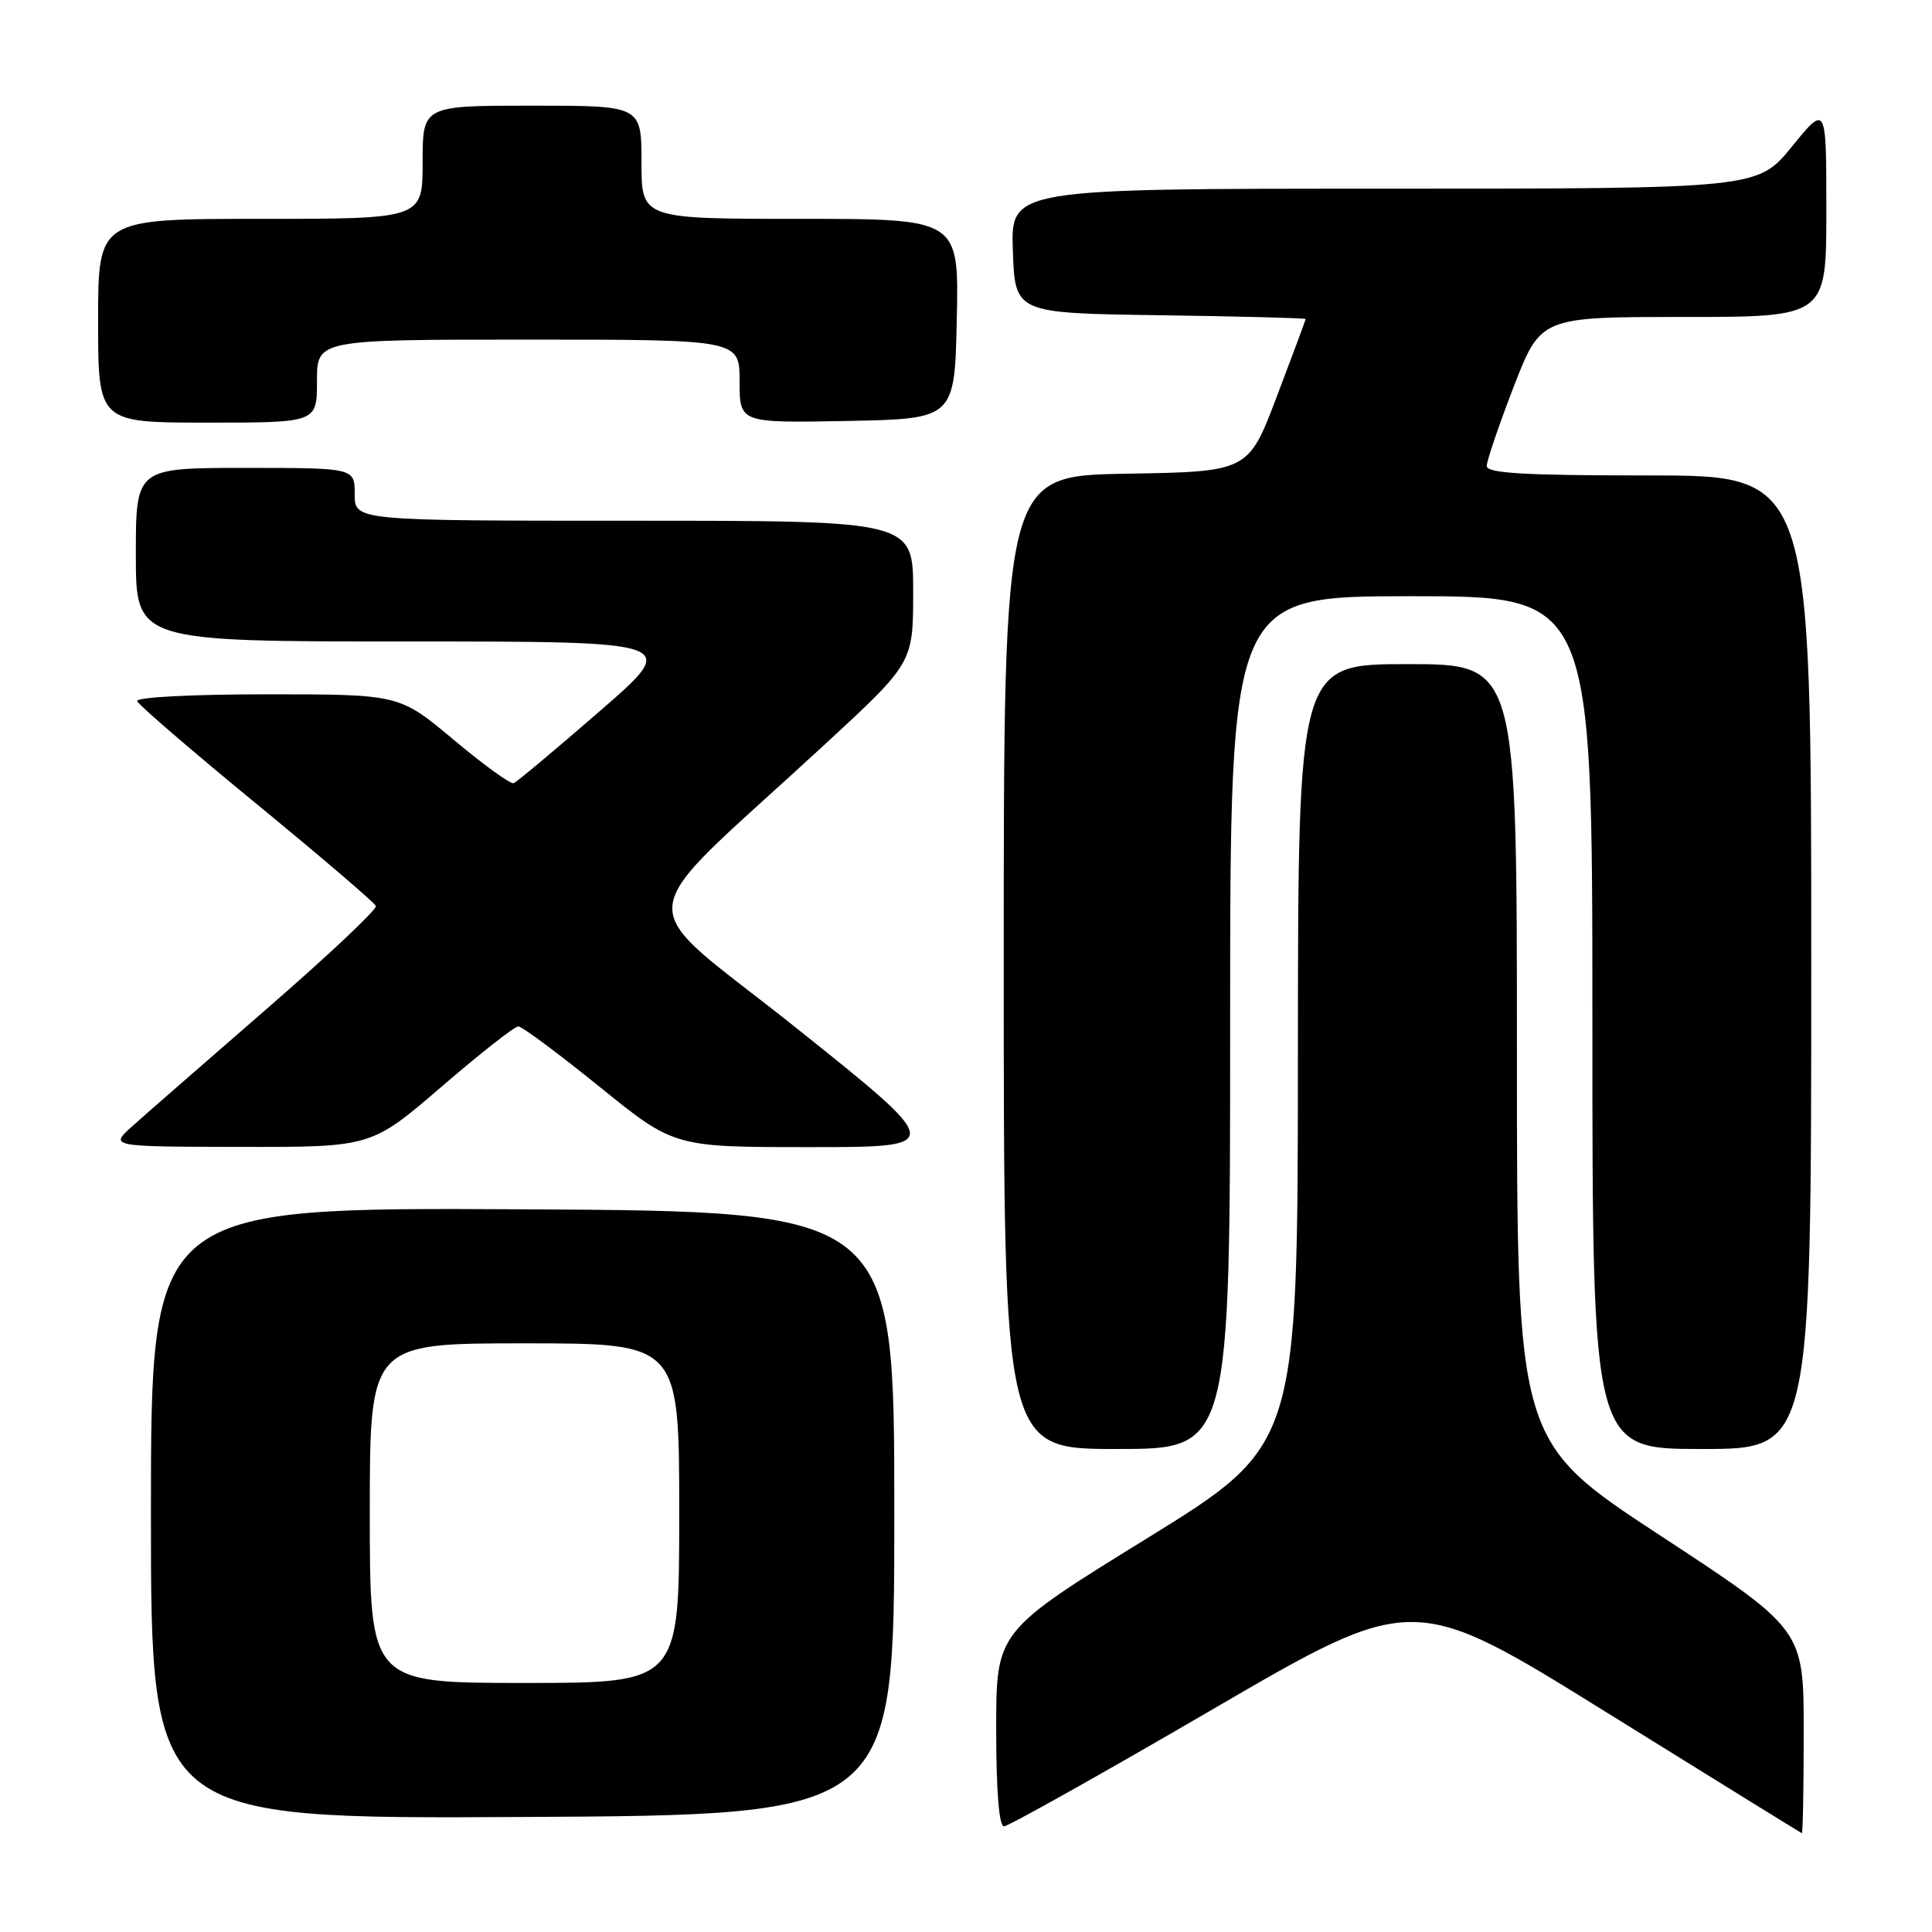 <?xml version="1.0" encoding="UTF-8" standalone="no"?>
<!DOCTYPE svg PUBLIC "-//W3C//DTD SVG 1.1//EN" "http://www.w3.org/Graphics/SVG/1.1/DTD/svg11.dtd" >
<svg xmlns="http://www.w3.org/2000/svg" xmlns:xlink="http://www.w3.org/1999/xlink" version="1.1" viewBox="0 0 256 256">
 <g >
 <path fill="currentColor"
d=" M 239.00 229.46 C 239.00 215.93 239.00 215.93 220.00 203.47 C 201.00 191.02 201.00 191.02 201.00 139.51 C 201.00 88.00 201.00 88.00 186.50 88.00 C 172.00 88.00 172.00 88.00 171.98 139.75 C 171.96 191.50 171.96 191.50 151.98 203.84 C 132.00 216.17 132.00 216.17 132.00 229.09 C 132.00 237.31 132.38 242.00 133.03 242.00 C 133.60 242.00 146.04 235.03 160.67 226.50 C 187.28 211.00 187.28 211.00 212.89 226.91 C 226.98 235.66 238.61 242.85 238.75 242.91 C 238.89 242.96 239.00 236.91 239.00 229.46 Z  M 118.50 200.50 C 118.50 160.50 118.50 160.50 69.25 160.24 C 20.00 159.98 20.00 159.98 20.00 200.50 C 20.00 241.02 20.00 241.02 69.25 240.76 C 118.50 240.50 118.50 240.50 118.50 200.50 Z  M 163.00 135.50 C 163.00 79.00 163.00 79.00 187.00 79.00 C 211.00 79.00 211.00 79.00 211.00 135.50 C 211.00 192.00 211.00 192.00 225.50 192.00 C 240.00 192.00 240.00 192.00 240.00 127.50 C 240.00 63.00 240.00 63.00 218.50 63.00 C 201.97 63.00 197.00 62.71 197.00 61.75 C 197.00 61.06 198.61 56.34 200.57 51.25 C 204.16 42.00 204.16 42.00 223.08 42.00 C 242.00 42.00 242.00 42.00 242.00 27.91 C 242.00 13.82 242.00 13.82 237.45 19.41 C 232.89 25.00 232.89 25.00 183.40 25.00 C 133.92 25.00 133.92 25.00 134.21 33.25 C 134.50 41.50 134.50 41.50 153.75 41.77 C 164.34 41.92 173.00 42.15 173.00 42.27 C 173.00 42.40 171.29 47.00 169.20 52.50 C 165.41 62.50 165.41 62.50 149.20 62.77 C 133.00 63.05 133.00 63.05 133.00 127.52 C 133.00 192.00 133.00 192.00 148.00 192.00 C 163.00 192.00 163.00 192.00 163.00 135.50 Z  M 58.50 144.00 C 63.61 139.60 68.19 136.00 68.68 136.00 C 69.16 136.00 74.00 139.60 79.44 144.00 C 89.32 152.00 89.32 152.00 107.29 152.00 C 125.27 152.00 125.27 152.00 105.57 136.26 C 83.23 118.42 82.77 123.13 109.27 98.66 C 121.00 87.83 121.00 87.83 121.00 78.41 C 121.00 69.00 121.00 69.00 84.00 69.00 C 47.00 69.00 47.00 69.00 47.00 65.50 C 47.00 62.00 47.00 62.00 32.50 62.00 C 18.00 62.00 18.00 62.00 18.00 73.50 C 18.00 85.00 18.00 85.00 54.05 85.00 C 90.11 85.00 90.11 85.00 79.45 94.25 C 73.59 99.34 68.46 103.63 68.06 103.78 C 67.65 103.93 64.08 101.35 60.12 98.03 C 52.92 92.00 52.92 92.00 35.38 92.00 C 25.36 92.00 17.98 92.39 18.17 92.90 C 18.35 93.40 25.47 99.53 34.00 106.53 C 42.53 113.53 49.64 119.61 49.81 120.05 C 49.98 120.49 43.47 126.62 35.35 133.67 C 27.22 140.73 19.21 147.72 17.54 149.22 C 14.50 151.94 14.50 151.94 31.85 151.97 C 49.20 152.00 49.20 152.00 58.50 144.00 Z  M 42.00 50.50 C 42.00 45.00 42.00 45.00 70.00 45.00 C 98.00 45.00 98.00 45.00 98.00 50.53 C 98.00 56.05 98.00 56.05 112.25 55.78 C 126.50 55.50 126.50 55.50 126.78 42.25 C 127.06 29.00 127.06 29.00 106.03 29.00 C 85.00 29.00 85.00 29.00 85.00 21.50 C 85.00 14.00 85.00 14.00 70.50 14.00 C 56.00 14.00 56.00 14.00 56.00 21.50 C 56.00 29.00 56.00 29.00 34.50 29.00 C 13.00 29.00 13.00 29.00 13.00 42.50 C 13.00 56.00 13.00 56.00 27.50 56.00 C 42.00 56.00 42.00 56.00 42.00 50.50 Z  M 49.00 200.50 C 49.00 178.00 49.00 178.00 69.50 178.00 C 90.00 178.00 90.00 178.00 90.00 200.50 C 90.00 223.00 90.00 223.00 69.50 223.00 C 49.00 223.00 49.00 223.00 49.00 200.50 Z "/>
</g>
</svg>